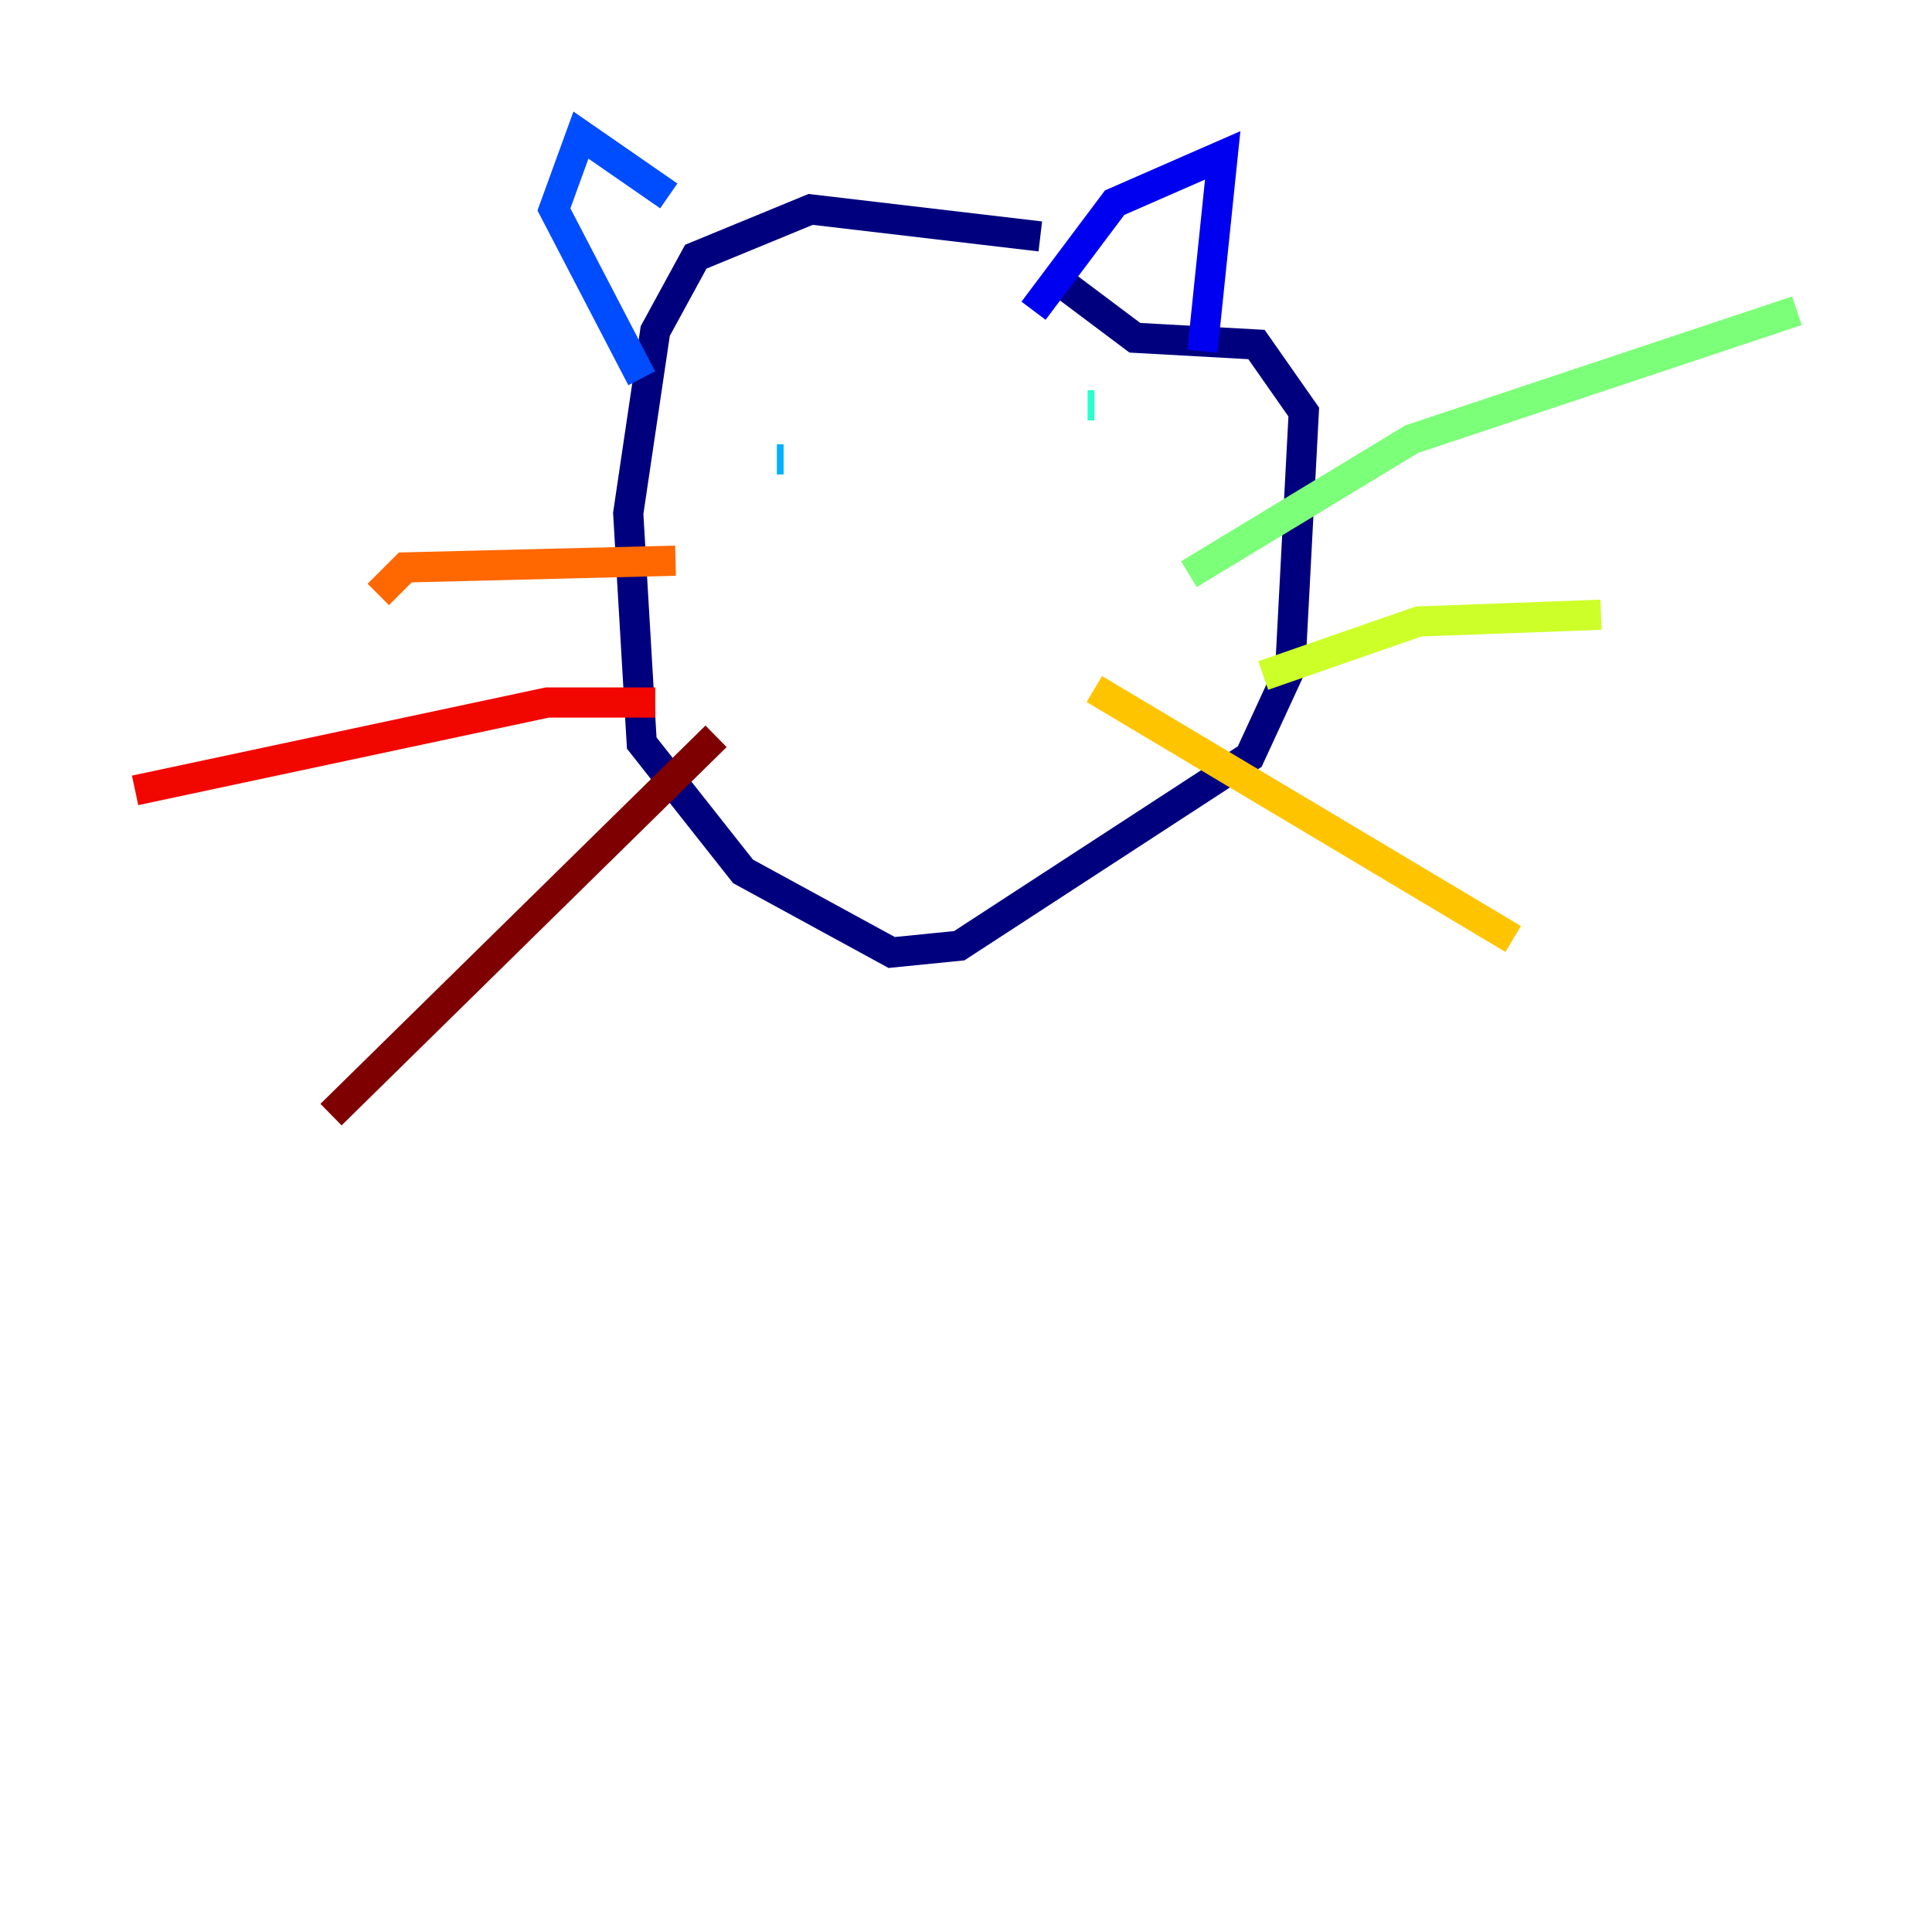 <?xml version="1.0" encoding="utf-8" ?>
<svg baseProfile="tiny" height="128" version="1.2" viewBox="0,0,128,128" width="128" xmlns="http://www.w3.org/2000/svg" xmlns:ev="http://www.w3.org/2001/xml-events" xmlns:xlink="http://www.w3.org/1999/xlink"><defs /><polyline fill="none" points="68.923,15.664 53.706,13.874 46.098,17.007 43.413,21.93 41.622,34.014 42.517,49.231 49.231,57.734 59.077,63.105 63.552,62.657 82.797,50.126 85.483,44.308 86.378,27.301 83.245,22.825 75.189,22.378 69.818,18.35" stroke="#00007f" stroke-width="2" /><polyline fill="none" points="68.475,20.587 73.846,13.427 81.007,10.294 79.664,23.273" stroke="#0000f1" stroke-width="2" /><polyline fill="none" points="44.308,12.979 38.489,8.951 36.699,13.874 42.517,25.063" stroke="#004cff" stroke-width="2" /><polyline fill="none" points="51.916,30.434 51.468,30.434" stroke="#00b0ff" stroke-width="2" /><polyline fill="none" points="72.056,26.853 72.504,26.853" stroke="#29ffcd" stroke-width="2" /><polyline fill="none" points="78.769,38.042 93.538,29.091 119.049,20.587" stroke="#7cff79" stroke-width="2" /><polyline fill="none" points="83.692,44.755 93.986,41.175 106.07,40.727" stroke="#cdff29" stroke-width="2" /><polyline fill="none" points="72.504,45.65 100.252,62.21" stroke="#ffc400" stroke-width="2" /><polyline fill="none" points="44.755,37.147 26.853,37.594 25.063,39.385" stroke="#ff6700" stroke-width="2" /><polyline fill="none" points="43.413,46.545 36.252,46.545 8.951,52.364" stroke="#f10700" stroke-width="2" /><polyline fill="none" points="47.441,48.783 21.93,73.846" stroke="#7f0000" stroke-width="2" /></svg>